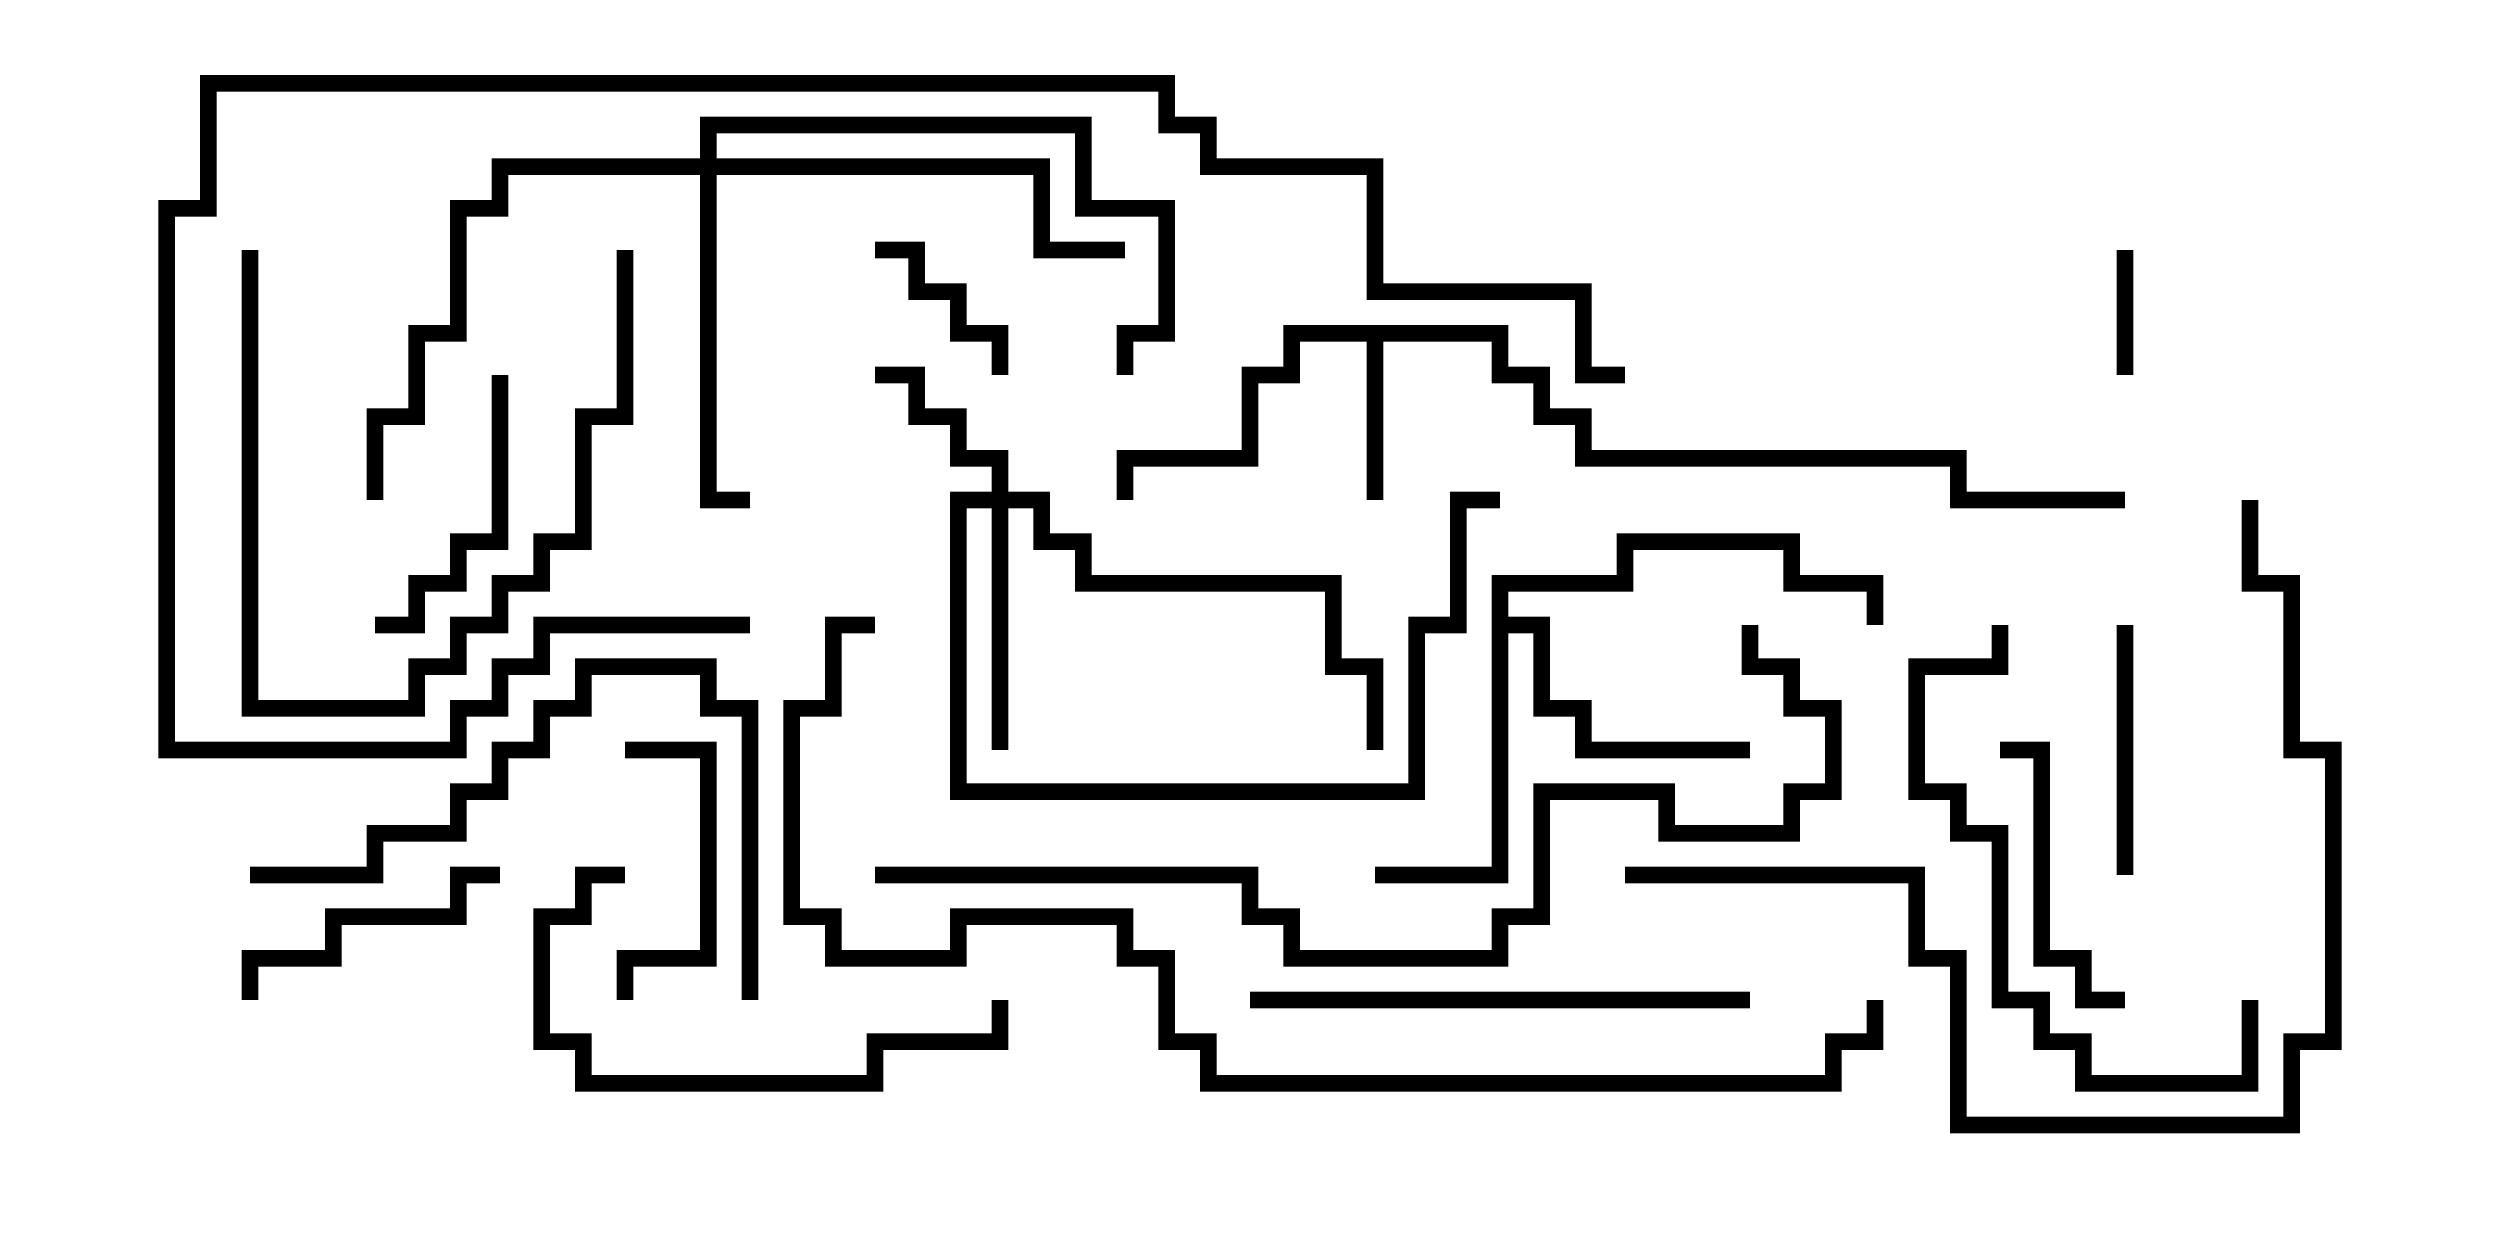 <svg version="1.1" width="30" height="15" xmlns="http://www.w3.org/2000/svg"><path d="M18.1,3.9L18.1,4.4L18.6,4.4L18.6,4.9L19.1,4.9L19.1,5.4L23.6,5.4L23.6,5.9L25.5,5.9L25.5,6.1L23.4,6.1L23.4,5.6L18.9,5.6L18.9,5.1L18.4,5.1L18.4,4.6L17.9,4.6L17.9,4.1L16.6,4.1L16.6,6L16.4,6L16.4,4.1L15.6,4.1L15.6,4.6L15.1,4.6L15.1,5.6L13.6,5.6L13.6,6L13.4,6L13.4,5.4L14.9,5.4L14.9,4.4L15.4,4.4L15.4,3.9z" stroke="none"/><path d="M17.9,6.9L19.4,6.9L19.4,6.4L21.6,6.4L21.6,6.9L22.6,6.9L22.6,7.5L22.4,7.5L22.4,7.1L21.4,7.1L21.4,6.6L19.6,6.6L19.6,7.1L18.1,7.1L18.1,7.4L18.6,7.4L18.6,8.4L19.1,8.4L19.1,8.9L21,8.9L21,9.1L18.9,9.1L18.9,8.6L18.4,8.6L18.4,7.6L18.1,7.6L18.1,10.6L16.5,10.6L16.5,10.4L17.9,10.4z" stroke="none"/><path d="M11.9,5.9L11.9,5.6L11.4,5.6L11.4,5.1L10.9,5.1L10.9,4.6L10.5,4.6L10.5,4.4L11.1,4.4L11.1,4.9L11.6,4.9L11.6,5.4L12.1,5.4L12.1,5.9L12.6,5.9L12.6,6.4L13.1,6.4L13.1,6.9L16.1,6.9L16.1,7.9L16.6,7.9L16.6,9L16.4,9L16.4,8.1L15.9,8.1L15.9,7.1L12.9,7.1L12.9,6.6L12.4,6.6L12.4,6.1L12.1,6.1L12.1,9L11.9,9L11.9,6.1L11.6,6.1L11.6,9.4L16.9,9.4L16.9,7.4L17.4,7.4L17.4,5.9L18,5.9L18,6.1L17.6,6.1L17.6,7.6L17.1,7.6L17.1,9.6L11.4,9.6L11.4,5.9z" stroke="none"/><path d="M8.4,1.9L8.4,1.4L13.1,1.4L13.1,2.4L14.1,2.4L14.1,4.1L13.6,4.1L13.6,4.5L13.4,4.5L13.4,3.9L13.9,3.9L13.9,2.6L12.9,2.6L12.9,1.6L8.6,1.6L8.6,1.9L12.6,1.9L12.6,2.9L13.5,2.9L13.5,3.1L12.4,3.1L12.4,2.1L8.6,2.1L8.6,5.9L9,5.9L9,6.1L8.4,6.1L8.4,2.1L6.1,2.1L6.1,2.6L5.6,2.6L5.6,4.1L5.1,4.1L5.1,5.1L4.6,5.1L4.6,6L4.4,6L4.4,4.9L4.9,4.9L4.9,3.9L5.4,3.9L5.4,2.4L5.9,2.4L5.9,1.9z" stroke="none"/><path d="M25.4,3L25.6,3L25.6,4.5L25.4,4.5z" stroke="none"/><path d="M12.1,4.5L11.9,4.5L11.9,4.1L11.4,4.1L11.4,3.6L10.9,3.6L10.9,3.1L10.5,3.1L10.5,2.9L11.1,2.9L11.1,3.4L11.6,3.4L11.6,3.9L12.1,3.9z" stroke="none"/><path d="M25.6,10.5L25.4,10.5L25.4,7.5L25.6,7.5z" stroke="none"/><path d="M7.5,9.1L7.5,8.9L8.6,8.9L8.6,11.6L7.6,11.6L7.6,12L7.4,12L7.4,11.4L8.4,11.4L8.4,9.1z" stroke="none"/><path d="M5.9,4.5L6.1,4.5L6.1,6.6L5.6,6.6L5.6,7.1L5.1,7.1L5.1,7.6L4.5,7.6L4.5,7.4L4.9,7.4L4.9,6.9L5.4,6.9L5.4,6.4L5.9,6.4z" stroke="none"/><path d="M6,10.4L6,10.6L5.6,10.6L5.6,11.1L4.1,11.1L4.1,11.6L3.1,11.6L3.1,12L2.9,12L2.9,11.4L3.9,11.4L3.9,10.9L5.4,10.9L5.4,10.4z" stroke="none"/><path d="M25.5,11.9L25.5,12.1L24.9,12.1L24.9,11.6L24.4,11.6L24.4,9.1L24,9.1L24,8.9L24.6,8.9L24.6,11.4L25.1,11.4L25.1,11.9z" stroke="none"/><path d="M2.9,3L3.1,3L3.1,8.4L4.9,8.4L4.9,7.9L5.4,7.9L5.4,7.4L5.9,7.4L5.9,6.9L6.4,6.9L6.4,6.4L6.9,6.4L6.9,4.9L7.4,4.9L7.4,3L7.6,3L7.6,5.1L7.1,5.1L7.1,6.6L6.6,6.6L6.6,7.1L6.1,7.1L6.1,7.6L5.6,7.6L5.6,8.1L5.1,8.1L5.1,8.6L2.9,8.6z" stroke="none"/><path d="M7.5,10.4L7.5,10.6L7.1,10.6L7.1,11.1L6.6,11.1L6.6,12.4L7.1,12.4L7.1,12.9L10.4,12.9L10.4,12.4L11.9,12.4L11.9,12L12.1,12L12.1,12.6L10.6,12.6L10.6,13.1L6.9,13.1L6.9,12.6L6.4,12.6L6.4,10.9L6.9,10.9L6.9,10.4z" stroke="none"/><path d="M26.9,12L27.1,12L27.1,13.1L24.9,13.1L24.9,12.6L24.4,12.6L24.4,12.1L23.9,12.1L23.9,10.1L23.4,10.1L23.4,9.6L22.9,9.6L22.9,7.9L23.9,7.9L23.9,7.5L24.1,7.5L24.1,8.1L23.1,8.1L23.1,9.4L23.6,9.4L23.6,9.9L24.1,9.9L24.1,11.9L24.6,11.9L24.6,12.4L25.1,12.4L25.1,12.9L26.9,12.9z" stroke="none"/><path d="M21,11.9L21,12.1L15,12.1L15,11.9z" stroke="none"/><path d="M3,10.6L3,10.4L4.4,10.4L4.4,9.9L5.4,9.9L5.4,9.4L5.9,9.4L5.9,8.9L6.4,8.9L6.4,8.4L6.9,8.4L6.9,7.9L8.6,7.9L8.6,8.4L9.1,8.4L9.1,12L8.9,12L8.9,8.6L8.4,8.6L8.4,8.1L7.1,8.1L7.1,8.6L6.6,8.6L6.6,9.1L6.1,9.1L6.1,9.6L5.6,9.6L5.6,10.1L4.6,10.1L4.6,10.6z" stroke="none"/><path d="M19.5,10.6L19.5,10.4L23.1,10.4L23.1,11.4L23.6,11.4L23.6,13.4L27.4,13.4L27.4,12.4L27.9,12.4L27.9,9.1L27.4,9.1L27.4,7.1L26.9,7.1L26.9,6L27.1,6L27.1,6.9L27.6,6.9L27.6,8.9L28.1,8.9L28.1,12.6L27.6,12.6L27.6,13.6L23.4,13.6L23.4,11.6L22.9,11.6L22.9,10.6z" stroke="none"/><path d="M10.5,10.6L10.5,10.4L15.1,10.4L15.1,10.9L15.6,10.9L15.6,11.4L17.9,11.4L17.9,10.9L18.4,10.9L18.4,9.4L20.1,9.4L20.1,9.9L21.4,9.9L21.4,9.4L21.9,9.4L21.9,8.6L21.4,8.6L21.4,8.1L20.9,8.1L20.9,7.5L21.1,7.5L21.1,7.9L21.6,7.9L21.6,8.4L22.1,8.4L22.1,9.6L21.6,9.6L21.6,10.1L19.9,10.1L19.9,9.6L18.6,9.6L18.6,11.1L18.1,11.1L18.1,11.6L15.4,11.6L15.4,11.1L14.9,11.1L14.9,10.6z" stroke="none"/><path d="M19.5,4.4L19.5,4.6L18.9,4.6L18.9,3.6L16.4,3.6L16.4,2.1L14.4,2.1L14.4,1.6L13.9,1.6L13.9,1.1L2.6,1.1L2.6,2.6L2.1,2.6L2.1,8.9L5.4,8.9L5.4,8.4L5.9,8.4L5.9,7.9L6.4,7.9L6.4,7.4L9,7.4L9,7.6L6.6,7.6L6.6,8.1L6.1,8.1L6.1,8.6L5.6,8.6L5.6,9.1L1.9,9.1L1.9,2.4L2.4,2.4L2.4,0.9L14.1,0.9L14.1,1.4L14.6,1.4L14.6,1.9L16.6,1.9L16.6,3.4L19.1,3.4L19.1,4.4z" stroke="none"/><path d="M10.5,7.4L10.5,7.6L10.1,7.6L10.1,8.6L9.6,8.6L9.6,10.9L10.1,10.9L10.1,11.4L11.4,11.4L11.4,10.9L13.6,10.9L13.6,11.4L14.1,11.4L14.1,12.4L14.6,12.4L14.6,12.9L21.9,12.9L21.9,12.4L22.4,12.4L22.4,12L22.6,12L22.6,12.6L22.1,12.6L22.1,13.1L14.4,13.1L14.4,12.6L13.9,12.6L13.9,11.6L13.4,11.6L13.4,11.1L11.6,11.1L11.6,11.6L9.9,11.6L9.9,11.1L9.4,11.1L9.4,8.4L9.9,8.4L9.9,7.4z" stroke="none"/></svg>